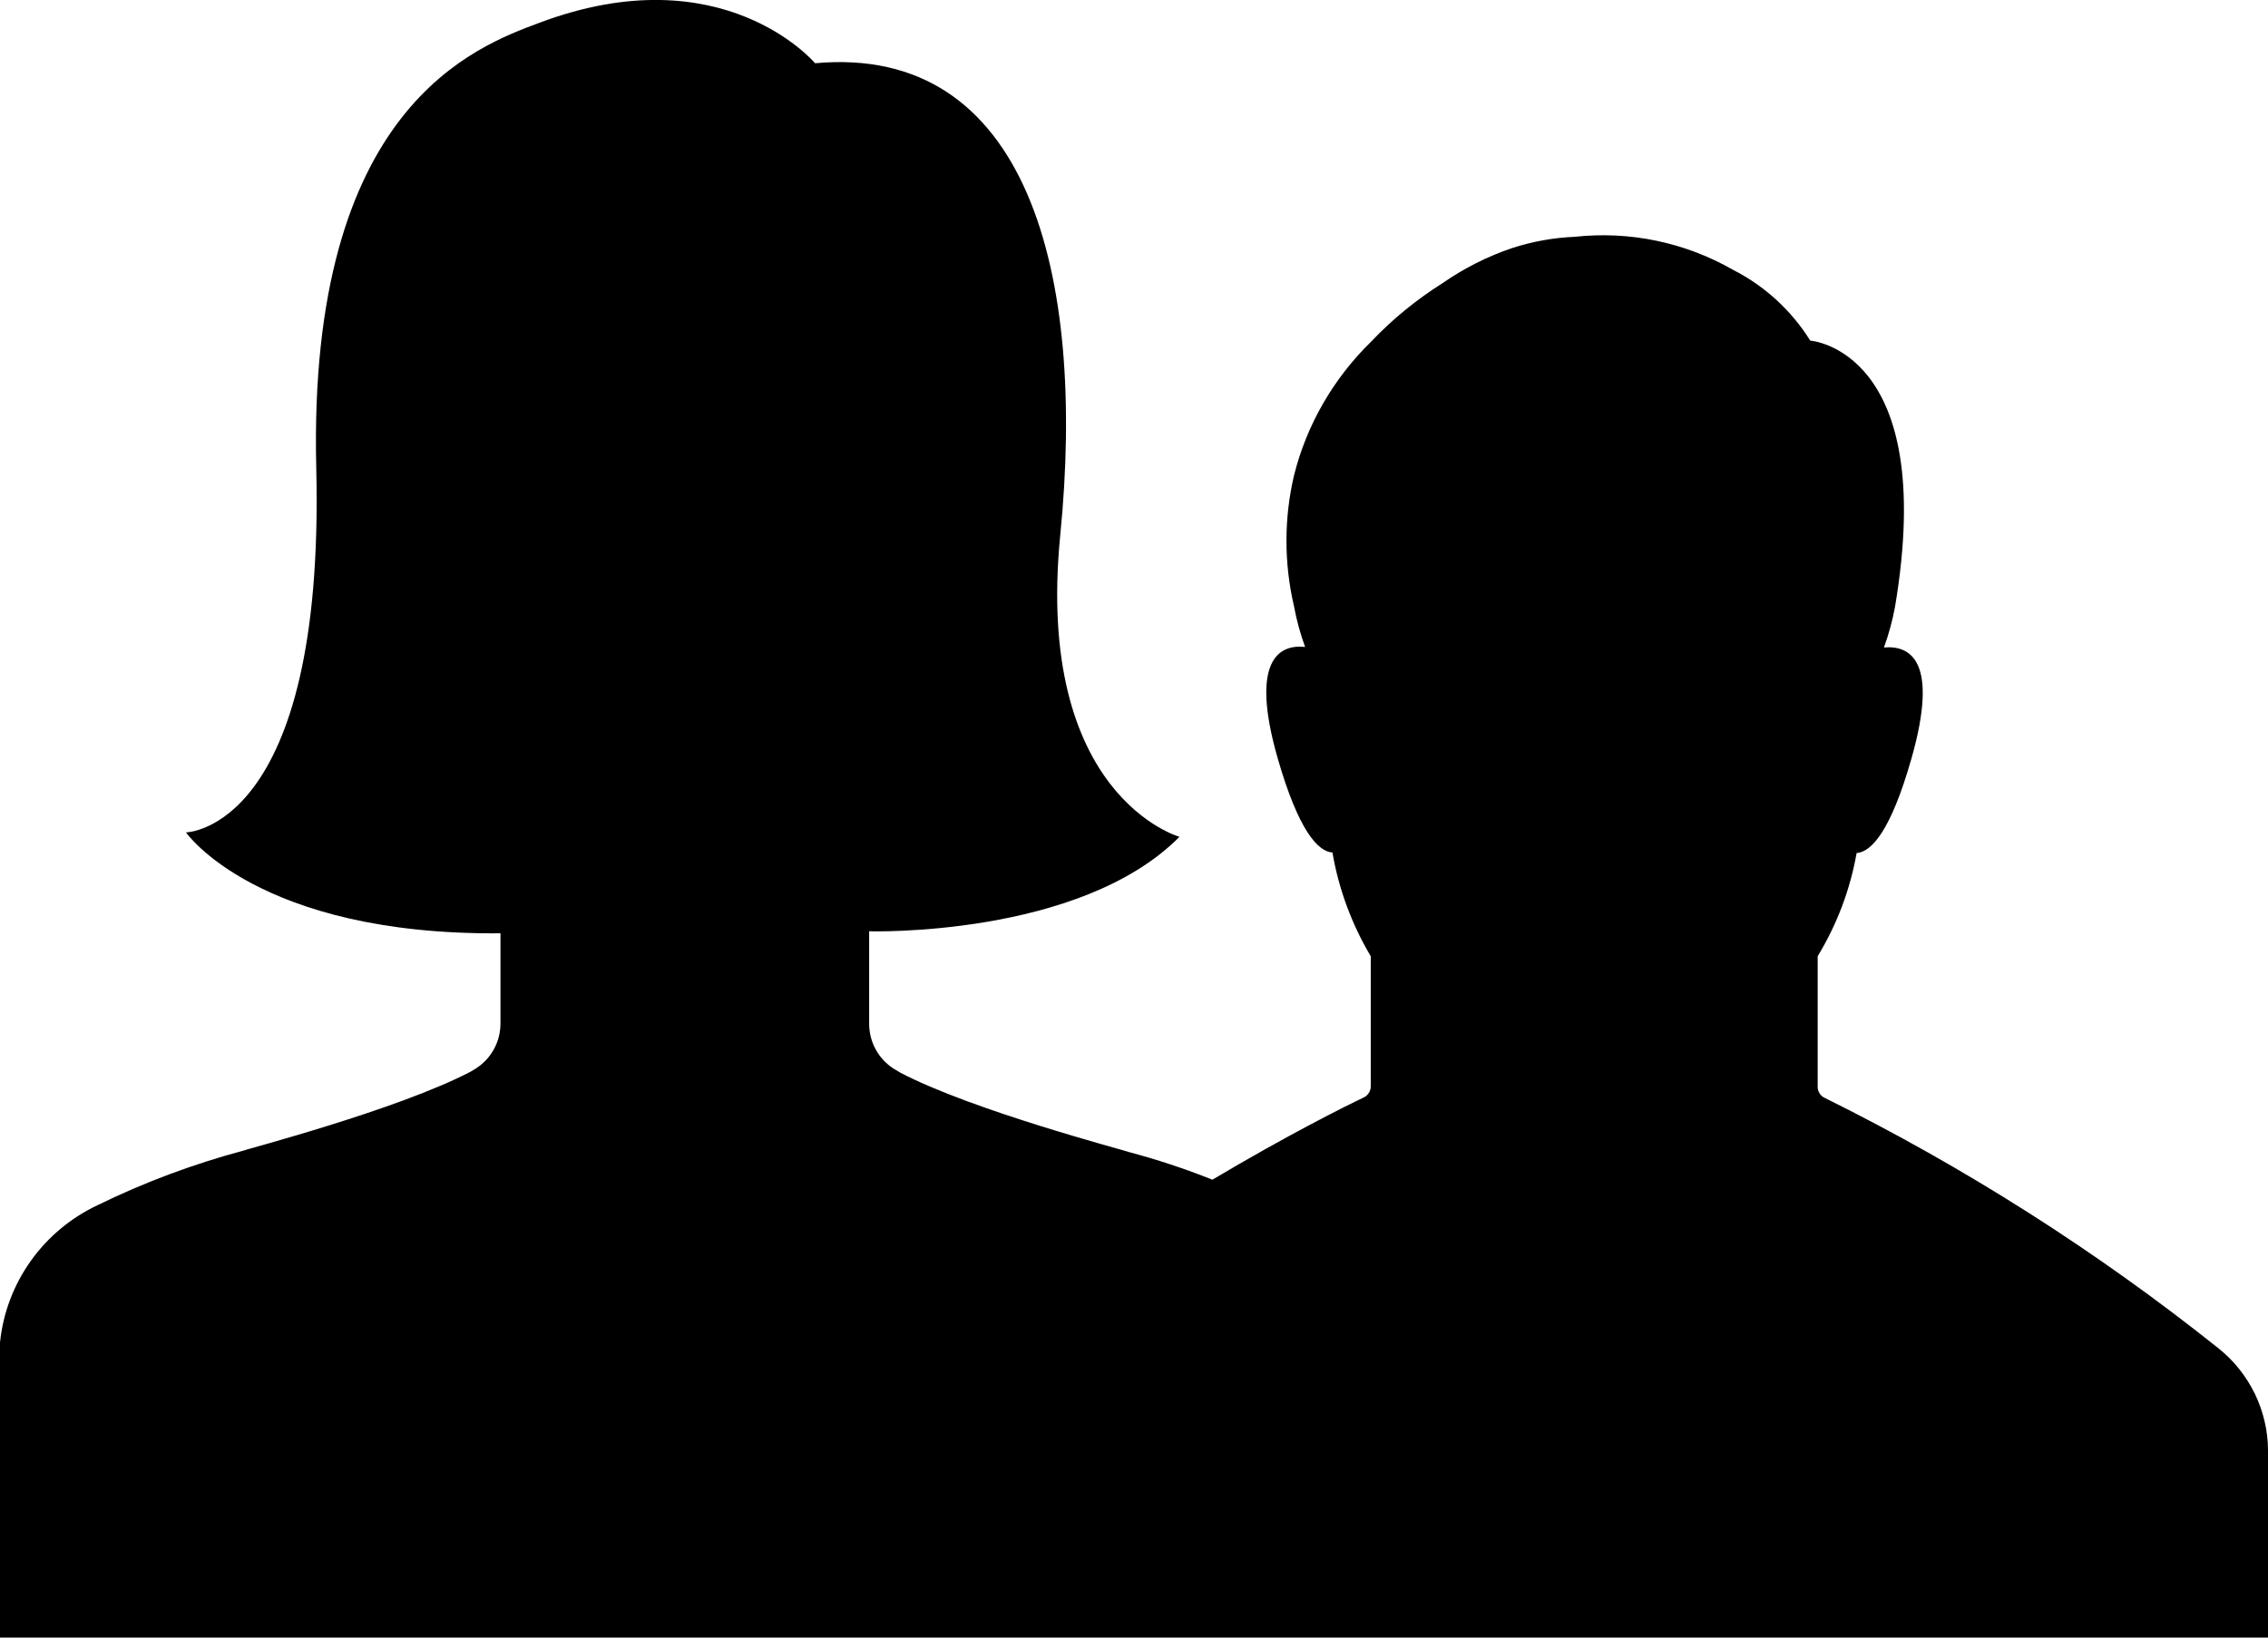    <svg width="18" height="13" viewBox="0 0 18 13" fill="none" xmlns="http://www.w3.org/2000/svg">
                <path d="M18 11.51V13H0V10.657C0.024 10.424 0.108 10.201 0.244 10.01C0.381 9.818 0.565 9.665 0.779 9.565C1.145 9.386 1.528 9.243 1.921 9.137C1.944 9.126 3.156 8.81 3.734 8.508L3.777 8.482C3.838 8.443 3.888 8.389 3.922 8.325C3.956 8.262 3.973 8.191 3.972 8.118V7.409C2.043 7.425 1.476 6.608 1.476 6.608C1.476 6.608 2.58 6.592 2.51 3.717C2.44 0.843 3.782 0.368 4.283 0.18C5.739 -0.366 6.469 0.502 6.469 0.502C8.155 0.348 8.621 2.169 8.415 4.245C8.209 6.321 9.361 6.643 9.361 6.643C8.569 7.443 6.898 7.393 6.898 7.393V7.574V8.12C6.897 8.192 6.914 8.264 6.948 8.327C6.982 8.391 7.032 8.445 7.093 8.484L7.145 8.515C7.721 8.817 8.936 9.134 8.958 9.145C9.183 9.205 9.405 9.278 9.622 9.365C10.213 9.014 10.671 8.784 10.824 8.712C10.841 8.704 10.854 8.691 10.864 8.676C10.874 8.66 10.879 8.642 10.879 8.624V7.591C10.728 7.337 10.625 7.059 10.575 6.768C10.46 6.759 10.307 6.597 10.141 6.022C9.915 5.235 10.156 5.113 10.358 5.136C10.32 5.031 10.29 4.923 10.27 4.813C10.19 4.471 10.19 4.115 10.27 3.774C10.371 3.37 10.584 3.003 10.883 2.711C11.051 2.534 11.242 2.378 11.45 2.247C11.62 2.129 11.806 2.035 12.002 1.969C12.162 1.917 12.329 1.887 12.497 1.88C12.934 1.832 13.374 1.924 13.754 2.142C14.006 2.27 14.218 2.465 14.367 2.704C14.367 2.704 15.383 2.775 15.04 4.816C15.02 4.926 14.99 5.035 14.952 5.14C15.155 5.122 15.394 5.238 15.169 6.026C15.004 6.603 14.851 6.763 14.735 6.772C14.684 7.062 14.579 7.339 14.426 7.591V8.628C14.426 8.646 14.431 8.664 14.441 8.679C14.45 8.695 14.464 8.707 14.481 8.715C15.593 9.266 16.642 9.933 17.61 10.706C17.731 10.803 17.828 10.926 17.896 11.065C17.963 11.204 17.999 11.356 18 11.51Z" fill="black" />
              </svg>